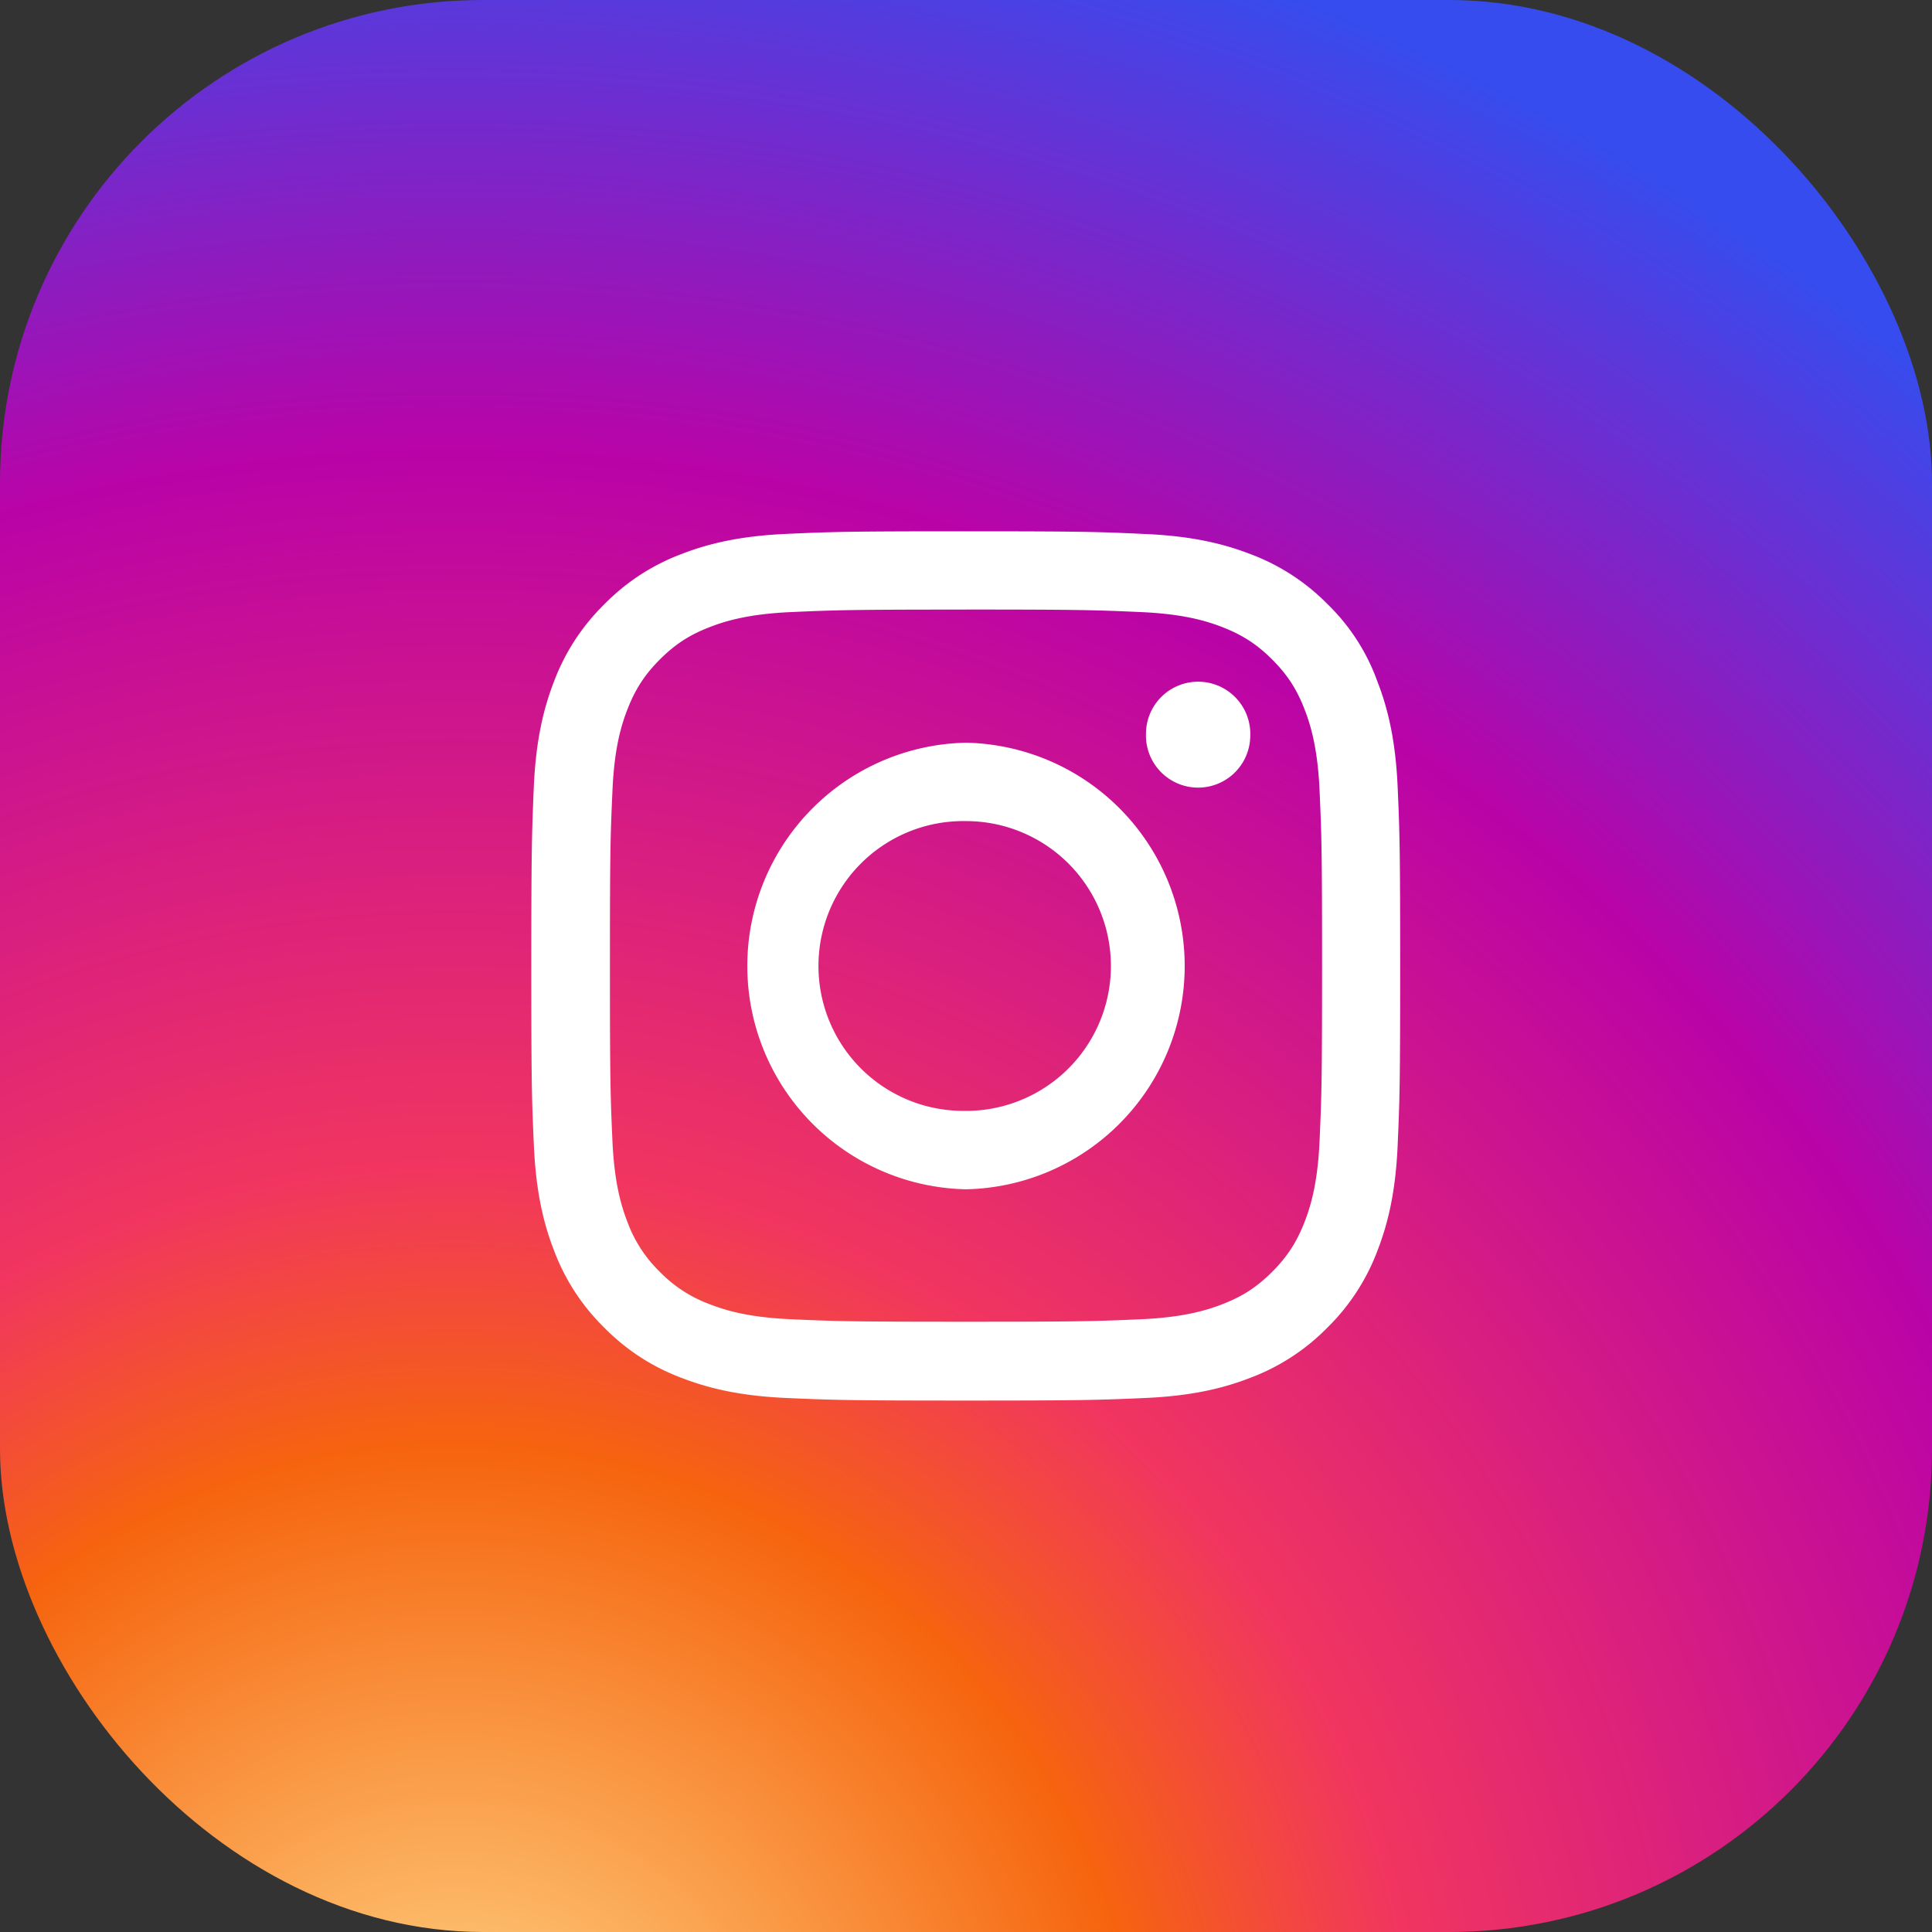 <svg width="40" height="40" fill="none" xmlns="http://www.w3.org/2000/svg"><rect width="100%" height="100%" fill="#333333" stroke="none"/><rect width="40" height="40" rx="10" fill="url(#a)"/><path d="M20 12.62c2.405 0 2.69.011 3.635.053.88.04 1.354.187 1.67.31.418.162.72.358 1.034.671.316.317.51.616.671 1.034.123.316.27.794.31 1.67.042.949.052 1.234.052 3.635 0 2.405-.01 2.69-.052 3.635-.04.879-.187 1.354-.31 1.67-.162.418-.358.72-.671 1.034-.317.316-.616.51-1.034.671-.316.123-.794.27-1.67.31-.95.042-1.234.052-3.635.052-2.405 0-2.69-.01-3.635-.052-.88-.04-1.354-.187-1.67-.31a2.784 2.784 0 0 1-1.034-.671 2.769 2.769 0 0 1-.671-1.034c-.123-.316-.27-.794-.31-1.67-.042-.95-.052-1.234-.052-3.635 0-2.405.01-2.69.053-3.635.038-.88.186-1.354.309-1.67.162-.418.358-.72.671-1.034.317-.316.616-.51 1.034-.671.316-.123.794-.27 1.67-.31.946-.042 1.23-.052 3.635-.052ZM20 11c-2.443 0-2.75.01-3.709.053-.956.042-1.614.197-2.183.418a4.393 4.393 0 0 0-1.596 1.04 4.41 4.41 0 0 0-1.04 1.593c-.222.573-.377 1.227-.42 2.184C11.012 17.25 11 17.556 11 20c0 2.443.01 2.75.053 3.709.042.956.197 1.614.418 2.183a4.393 4.393 0 0 0 1.04 1.596 4.4 4.4 0 0 0 1.593 1.037c.573.222 1.227.377 2.184.419.96.042 1.265.053 3.709.053 2.443 0 2.749-.011 3.709-.053.956-.042 1.613-.197 2.183-.419a4.4 4.4 0 0 0 1.592-1.037 4.4 4.4 0 0 0 1.037-1.592c.222-.573.377-1.227.419-2.184.042-.96.052-1.265.052-3.709 0-2.443-.01-2.749-.052-3.709-.043-.956-.197-1.613-.419-2.183a4.216 4.216 0 0 0-1.03-1.6 4.4 4.4 0 0 0-1.592-1.036c-.573-.222-1.227-.377-2.184-.419C22.75 11.011 22.444 11 20 11Z" fill="#fff"/><path d="M20 15.377a4.624 4.624 0 0 0 0 9.246 4.624 4.624 0 0 0 0-9.246Zm0 7.622A3 3 0 1 1 20 17 3 3 0 0 1 20 23ZM25.885 15.194a1.08 1.08 0 1 1-2.159 0 1.08 1.08 0 0 1 2.16 0Z" fill="#fff"/><defs><radialGradient id="a" cx="0" cy="0" r="1" gradientUnits="userSpaceOnUse" gradientTransform="rotate(-86.386 27.933 17.207) scale(47.595)"><stop stop-color="#FFDD8D"/><stop offset=".299" stop-color="#F6640E"/><stop offset=".421" stop-color="#F13560"/><stop offset=".731" stop-color="#BA03A7"/><stop offset="1" stop-color="#364CEE"/></radialGradient></defs></svg>